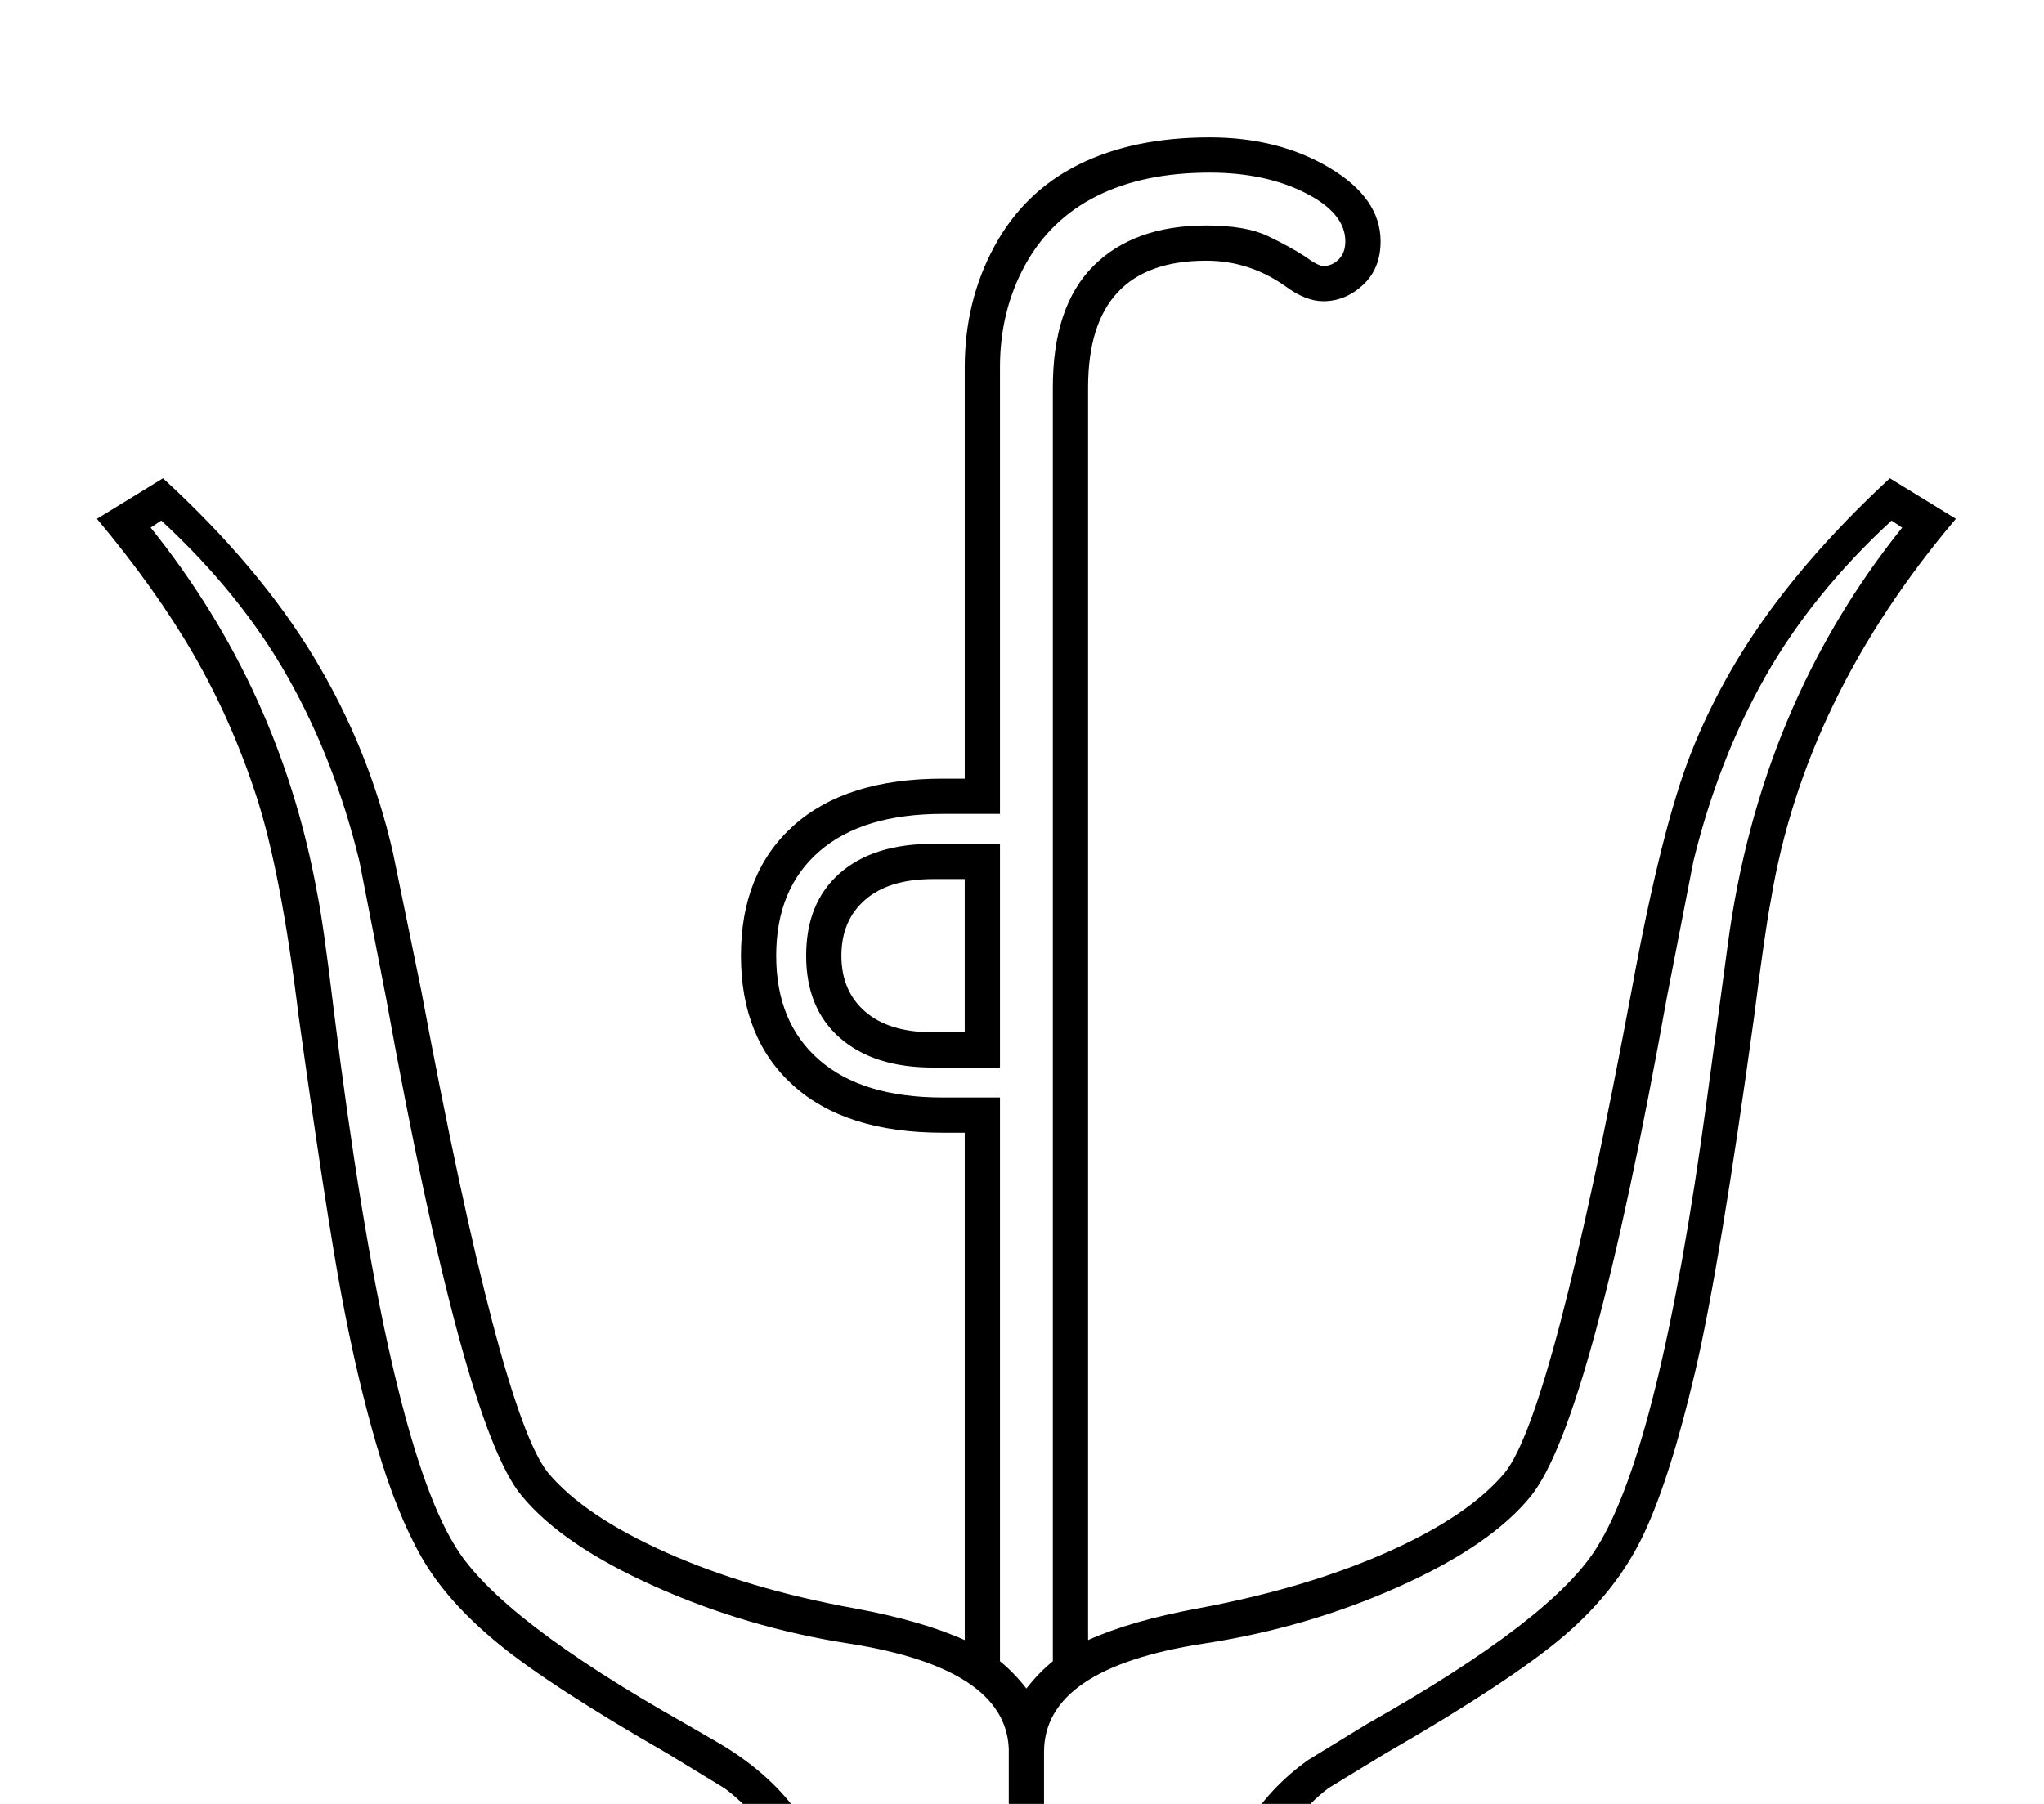 <?xml version="1.0" standalone="no"?>
<!DOCTYPE svg PUBLIC "-//W3C//DTD SVG 1.1//EN" "http://www.w3.org/Graphics/SVG/1.1/DTD/svg11.dtd" >
<svg xmlns="http://www.w3.org/2000/svg" xmlns:xlink="http://www.w3.org/1999/xlink" version="1.1" viewBox="-10 0 2320 2048">
  <g transform="scale(1, -1)" transform-origin="center">
   <path fill="currentColor"
d="M898 0q0 47 -23 97.5t-63 79.5l-64 39q-134 77 -192.5 125t-87 98t-51 127t-40 171t-48.5 316q-20 164 -48 250t-71 160.5t-110 154.5l75 46q109 -100 171.5 -203.5t89.5 -221.5l32 -156q90 -481 144 -548q41 -49 134 -90.5t214 -63.5q76 -14 125 -36v576h-25
q-110 0 -169.5 53.5t-59.5 147.5t59.5 147.5t169.5 53.5h25v467q0 75 33.5 137t95.5 93t149 31q78 0 136 -34.5t58 -83.5q0 -31 -20 -49.5t-45 -18.5q-20 0 -43 17q-41 29 -90 29q-134 0 -134 -144v-1422q49 22 125 36q123 23 215 64t133 90q54 67 144 548
q34 185 67.5 269.5t89 160.5t136.5 151l75 -46q-172 -203 -210 -433q-7 -37 -19 -132q-39 -284 -67 -403.5t-58 -183.5t-90 -115.5t-204 -134.5l-64 -39q-40 -30 -63 -80.5t-23 -96.5h-514zM1175 40h198q4 47 30.5 92t71.5 77l67 41q211 119 261 201q71 114 124 505l24 178
q36 272 198 474l-12 8q-90 -83 -143.5 -177.5t-81.5 -209.5l-30 -154q-86 -480 -154 -566q-45 -56 -149.5 -103t-222.5 -65q-181 -28 -181 -123v-178zM1135 222q-4 91 -181 119q-116 18 -221 65t-151 103q-66 79 -154 566l-30 154q-28 115 -81.5 209.5t-143.5 177.5l-12 -8
q147 -183 189 -415q7 -34 19 -134q60 -483 138 -608q50 -82 261 -201l38 -22q61 -36 93.5 -85t37.5 -103h198v182zM1125 1283h-65q-91 0 -140 -42.5t-49 -118.5t49 -118.5t140 -42.5h65v-640q16 -13 30 -31q14 18 30 31v1446q0 92 46 138t128 46q45 0 70 -12t42 -23
q15 -11 21 -11q10 0 17.5 7.5t7.5 20.5q0 32 -45.5 55t-108.5 23q-75 0 -128 -26.5t-81.5 -78.5t-28.5 -116v-507zM945 1122q0 -40 27 -63.5t77 -23.5h36v174h-36q-50 0 -77 -23.5t-27 -63.5zM1125 995h-76q-67 0 -105.5 33.5t-38.5 93.5t38 93.5t106 33.5h76v-254z" />
  </g>

</svg>
